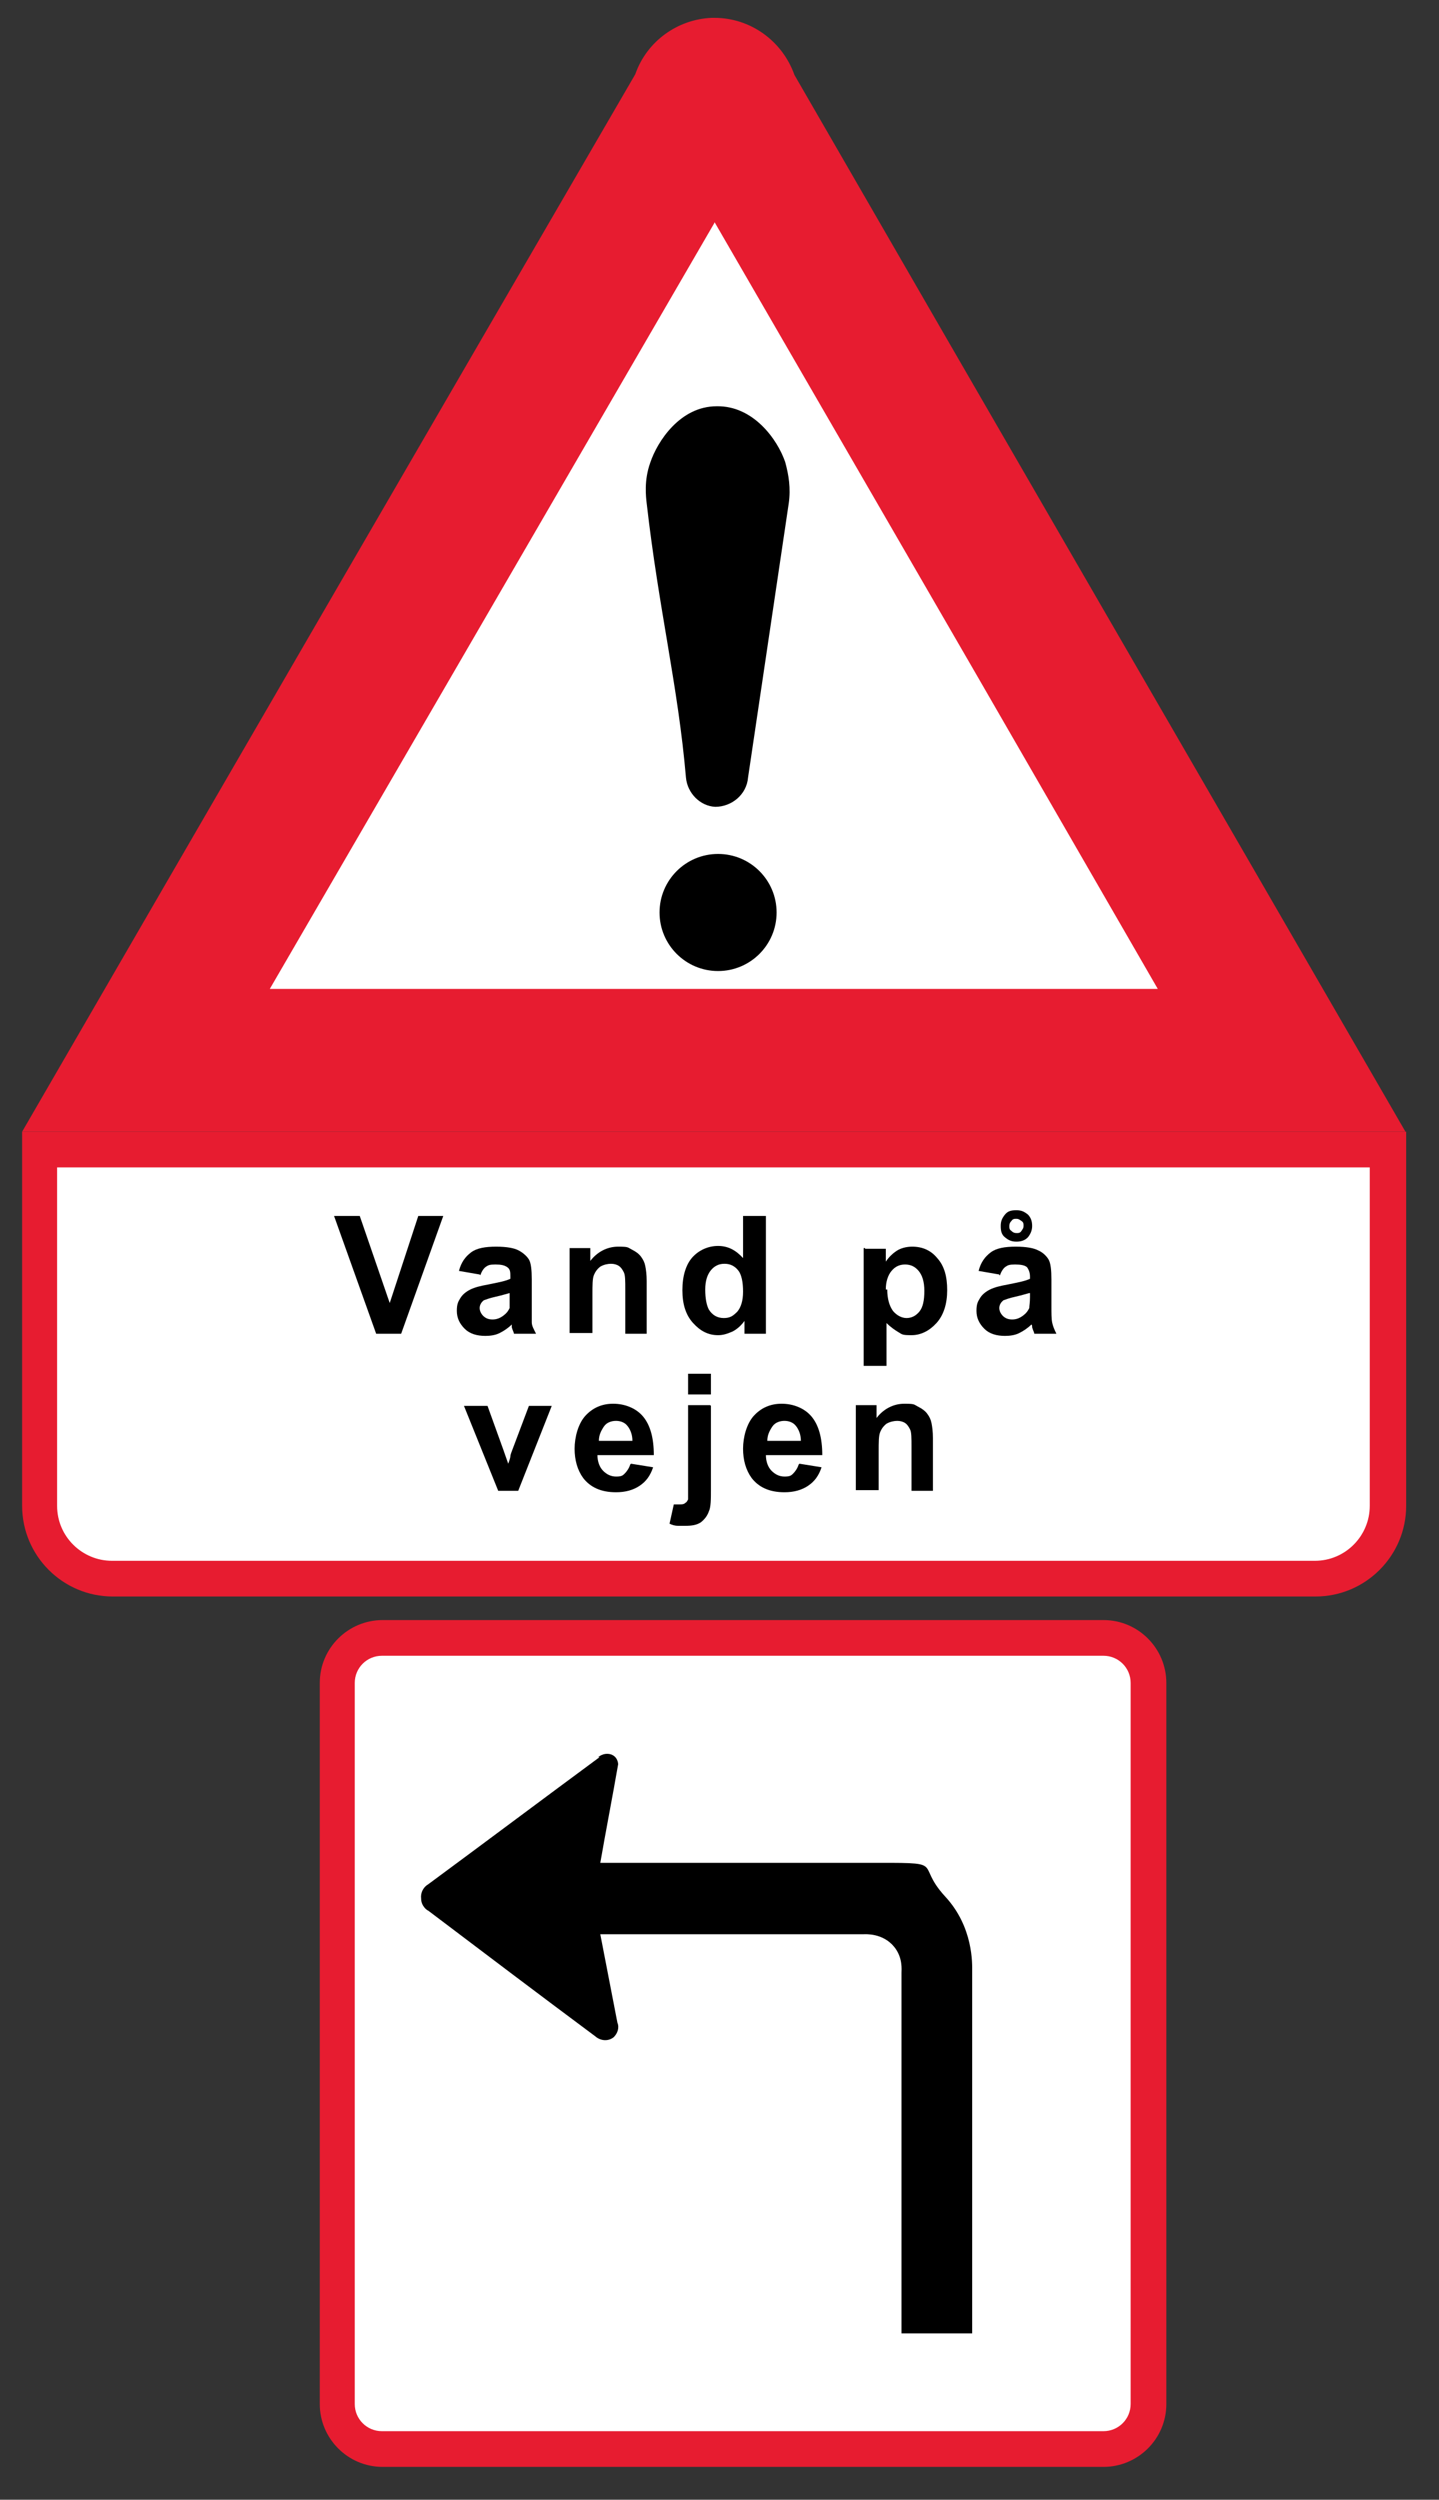 <?xml version="1.0" encoding="UTF-8"?>
<svg id="Lag_1" xmlns="http://www.w3.org/2000/svg" version="1.1" viewBox="0 0 201.6 350.1">
  <rect x="0" y="0" width="201.6" height="350.1" fill="#333333" stroke="none"/>
  <!-- Generator: Adobe Illustrator 29.0.1, SVG Export Plug-In . SVG Version: 2.1.0 Build 192)  -->
  <defs>
    <style>
      .st0 {
        fill: #fff;
      }

      .st1 {
        isolation: isolate;
      }

      .st2 {
        fill: #e71c30;
      }
    </style>
  </defs>
  <g>
    <path class="st0" d="M20.4,148.5L98.1,14.7l.3-.9c.3-.7,1-1.3,1.7-1.3h0c.8,0,1.5.6,1.8,1.3l.3.9,77.4,133.8H20.4Z"/>
    <path class="st2" d="M100.1,31.1l36.7,63.4,25.4,44H37.8l25.5-43.9,36.8-63.4M100.1,2.5h-.4c-4.8.2-9.1,3.3-10.7,7.9C60.3,59.8,31.7,109.1,3.1,158.5h193.8c-28.5-49.3-57.1-98.6-85.6-148-1.7-4.8-6.2-8-11.2-8h0Z"/>
  </g>
  <g>
    <path class="st0" d="M15.7,221.1c-5.6,0-10.2-4.6-10.2-10.2v-49.9h188.8v49.9c0,5.6-4.6,10.2-10.2,10.2H15.7Z"/>
    <path class="st2" d="M191.9,163.5v47.4c0,4.2-3.4,7.7-7.7,7.7H15.7c-4.2,0-7.7-3.4-7.7-7.7v-47.4h183.8M196.9,158.5H3.1v52.4c0,7,5.7,12.7,12.7,12.7h168.5c7,0,12.7-5.7,12.7-12.7v-52.4h-.1Z"/>
  </g>
  <g class="st1">
    <path d="M52.7,186.8l-5.9-16.5h3.6l4.2,12.2,4-12.2h3.5l-5.9,16.5s-3.5,0-3.5,0Z"/>
    <path d="M67.2,178.5l-2.9-.5c.3-1.2.9-2,1.7-2.6s2-.8,3.5-.8,2.5.2,3.1.5,1.2.8,1.5,1.3.4,1.5.4,2.8v3.7c0,1,0,1.8,0,2.3s.3,1,.6,1.6h-3.1c0-.2-.2-.5-.3-.9,0-.2,0-.3,0-.4-.5.5-1.1.9-1.7,1.2s-1.3.4-2,.4c-1.2,0-2.2-.3-2.9-1-.7-.7-1.1-1.5-1.1-2.5s.2-1.3.5-1.8.8-.9,1.4-1.2,1.4-.5,2.5-.7c1.5-.3,2.5-.5,3.1-.8v-.3c0-.6,0-1-.4-1.3s-.9-.4-1.7-.4-1,.1-1.3.3-.6.6-.8,1.2h0ZM71.4,181.1c-.4.1-1,.3-1.9.5s-1.4.4-1.7.5c-.4.3-.6.7-.6,1.1s.2.8.5,1.1.7.5,1.3.5,1.1-.2,1.6-.6c.4-.3.6-.6.8-1,0-.3,0-.8,0-1.5v-.6h-.1Z"/>
    <path d="M90.8,186.8h-3.2v-6.1c0-1.3,0-2.1-.2-2.5s-.4-.7-.7-.9c-.3-.2-.7-.3-1.1-.3s-1,.1-1.5.4c-.4.3-.7.7-.9,1.2-.2.5-.2,1.4-.2,2.7v5.4h-3.2v-11.9h2.9v1.8c1-1.3,2.4-2,3.9-2s1.3.1,1.9.4,1,.6,1.3,1,.5.8.6,1.3.2,1.2.2,2.1v7.4h.2Z"/>
    <path d="M107.2,186.8h-2.9v-1.8c-.5.7-1.1,1.2-1.7,1.5-.7.3-1.3.5-2,.5-1.4,0-2.5-.6-3.5-1.7-1-1.1-1.5-2.6-1.5-4.6s.5-3.6,1.4-4.6,2.2-1.6,3.6-1.6,2.5.6,3.5,1.7v-5.9h3.2v16.5h0ZM98.8,180.6c0,1.3.2,2.2.5,2.8.5.8,1.2,1.2,2.1,1.2s1.3-.3,1.9-.9c.5-.6.8-1.5.8-2.8s-.2-2.4-.7-3-1.1-.9-1.9-.9-1.4.3-1.9.9c-.5.6-.8,1.5-.8,2.7Z"/>
    <path d="M121.2,174.9h2.9v1.8c.4-.6.9-1.1,1.5-1.5s1.4-.6,2.2-.6c1.4,0,2.6.5,3.5,1.6,1,1.1,1.4,2.6,1.4,4.5s-.5,3.5-1.5,4.6-2.2,1.7-3.5,1.7-1.3-.1-1.8-.4c-.5-.3-1.1-.7-1.7-1.3v6h-3.2v-16.5h.2ZM124.3,180.6c0,1.3.3,2.3.8,3,.5.6,1.2,1,1.9,1s1.3-.3,1.8-.9c.5-.6.7-1.6.7-2.9s-.3-2.2-.8-2.8-1.1-.9-1.9-.9-1.4.3-1.9.9c-.5.6-.8,1.5-.8,2.6h.2Z"/>
    <path d="M140,178.5l-2.9-.5c.3-1.2.9-2,1.7-2.6s2-.8,3.5-.8,2.5.2,3.1.5c.7.3,1.2.8,1.5,1.3s.4,1.5.4,2.8v3.7c0,1,0,1.8.1,2.3s.3,1,.6,1.6h-3.1c0-.2-.2-.5-.3-.9,0-.2,0-.3-.1-.4-.5.5-1.1.9-1.7,1.2-.6.3-1.3.4-2,.4-1.2,0-2.2-.3-2.9-1s-1.1-1.5-1.1-2.5.2-1.3.5-1.8.8-.9,1.4-1.2c.6-.3,1.4-.5,2.5-.7,1.5-.3,2.5-.5,3.1-.8v-.3c0-.6-.2-1-.4-1.3-.3-.3-.9-.4-1.7-.4s-1,.1-1.3.3-.6.6-.8,1.2h-.1ZM144.2,181.1c-.4.1-1,.3-1.9.5s-1.4.4-1.7.5c-.4.3-.6.7-.6,1.1s.2.8.5,1.1.7.5,1.3.5,1.1-.2,1.6-.6c.4-.3.6-.6.8-1,0-.3.1-.8.1-1.5v-.6h-.1ZM144.6,171.7c0,.6-.2,1.1-.6,1.6-.4.4-.9.6-1.6.6s-1.1-.2-1.6-.6-.6-.9-.6-1.6.2-1.1.6-1.6.9-.6,1.6-.6,1.1.2,1.6.6c.4.4.6.9.6,1.6ZM143.4,171.7c0-.3,0-.5-.3-.7s-.4-.3-.7-.3-.5,0-.7.3c-.2.2-.3.4-.3.7s0,.5.3.7c.2.2.4.3.7.3s.5,0,.7-.3.3-.4.3-.7Z"/>
  </g>
  <g class="st1">
    <path d="M69.8,208.8l-4.8-11.9h3.3l2.2,6.1.7,2c.2-.5.3-.9.3-1,0-.3.2-.7.3-1l2.3-6.1h3.2l-4.7,11.9h-2.8Z"/>
    <path d="M88.4,205l3.1.5c-.4,1.2-1,2-1.9,2.6s-2,.9-3.3.9c-2.1,0-3.6-.7-4.6-2-.8-1.1-1.2-2.5-1.2-4.1s.5-3.5,1.5-4.6,2.3-1.7,3.9-1.7,3.2.6,4.2,1.8,1.5,3,1.5,5.4h-7.9c0,.9.3,1.7.8,2.2s1.1.8,1.8.8.9-.1,1.2-.4.6-.7.8-1.3h0ZM88.6,201.8c0-.9-.3-1.6-.7-2.1s-1-.7-1.6-.7-1.3.2-1.7.8-.7,1.2-.7,2c0,0,4.7,0,4.7,0Z"/>
    <path d="M99.6,196.9v11.6c0,1.5,0,2.6-.3,3.2-.2.6-.6,1.1-1.1,1.5-.6.4-1.3.5-2.2.5h-1c-.4,0-.8-.1-1.2-.3l.6-2.7h.8c.3,0,.6,0,.8-.2.2-.1.3-.3.4-.5,0-.2,0-.8,0-1.8v-11.4h3.2-.1ZM96.4,195.3v-2.9h3.2v2.9h-3.2Z"/>
    <path d="M112,205l3.1.5c-.4,1.2-1,2-1.9,2.6s-2,.9-3.3.9c-2.1,0-3.6-.7-4.6-2-.8-1.1-1.2-2.5-1.2-4.1s.5-3.5,1.5-4.6,2.3-1.7,3.9-1.7,3.2.6,4.2,1.8,1.5,3,1.5,5.4h-7.9c0,.9.3,1.7.8,2.2s1.1.8,1.8.8.9-.1,1.2-.4.6-.7.8-1.3h0ZM112.2,201.8c0-.9-.3-1.6-.7-2.1s-1-.7-1.6-.7-1.3.2-1.7.8-.7,1.2-.7,2c0,0,4.7,0,4.7,0Z"/>
    <path d="M130.9,208.8h-3.2v-6.1c0-1.3,0-2.1-.2-2.5s-.4-.7-.7-.9c-.3-.2-.7-.3-1.1-.3s-1,.1-1.5.4c-.4.3-.7.7-.9,1.2s-.2,1.4-.2,2.7v5.4h-3.2v-11.9h2.9v1.8c1-1.3,2.4-2,3.9-2s1.3.1,1.9.4c.6.3,1,.6,1.3,1s.5.8.6,1.3.2,1.2.2,2.1v7.4h.2Z"/>
  </g>
  <path d="M96.1,108.9c.2,2.2,2,4,4.1,4.1,2.3,0,4.4-1.7,4.6-4.1l5.7-38.4c.3-2.1,0-4-.5-5.8-1.1-3.2-4.5-7.9-9.6-7.8-5.1,0-8.3,4.9-9.3,7.9-.9,2.5-.6,4.8-.5,5.7,1.7,14.9,4.4,25.6,5.5,38.4Z"/>
  <circle cx="100.6" cy="127.8" r="8.2"/>
  <g>
    <g>
      <rect class="st0" x="47.2" y="229.4" width="113.7" height="113.7" rx="6.3" ry="6.3"/>
      <path class="st2" d="M53.6,231.9h101c2.1,0,3.8,1.7,3.8,3.8v101c0,2.1-1.7,3.8-3.8,3.8H53.5c-2.1,0-3.8-1.7-3.8-3.8v-101c0-2.1,1.7-3.8,3.8-3.8M53.6,226.9h0c-4.8,0-8.8,3.9-8.8,8.8v101c0,4.8,3.9,8.8,8.8,8.8h101c4.8,0,8.8-3.9,8.8-8.8v-101c0-4.8-3.9-8.8-8.8-8.8H53.5s0,0,0,0Z"/>
    </g>
    <path d="M83.8,246.1c.6-.5,1.4-.6,2-.3.8.4.8,1.3.8,1.3-.8,4.6-1.7,9.2-2.5,13.8,12.3,0,24.6,0,36.9,0s6.9-.2,11.4,4.7c4,4.3,3.8,9.5,3.8,10.5v50.7h-9.9c0-16.8,0-33.7,0-50.5,0-.4.2-2.1-1-3.6-1.6-2-4.1-1.8-4.3-1.8-12.3,0-24.6,0-36.9,0,.8,4.1,1.6,8.3,2.4,12.4.3.7,0,1.5-.5,2-.7.6-1.8.6-2.6-.1-7.8-5.8-15.6-11.7-23.4-17.6-.1,0-1-.6-1-1.7-.1-.8.3-1.6,1-2,8-5.9,16-11.9,24-17.8h-.2Z"/>
  </g>
</svg>